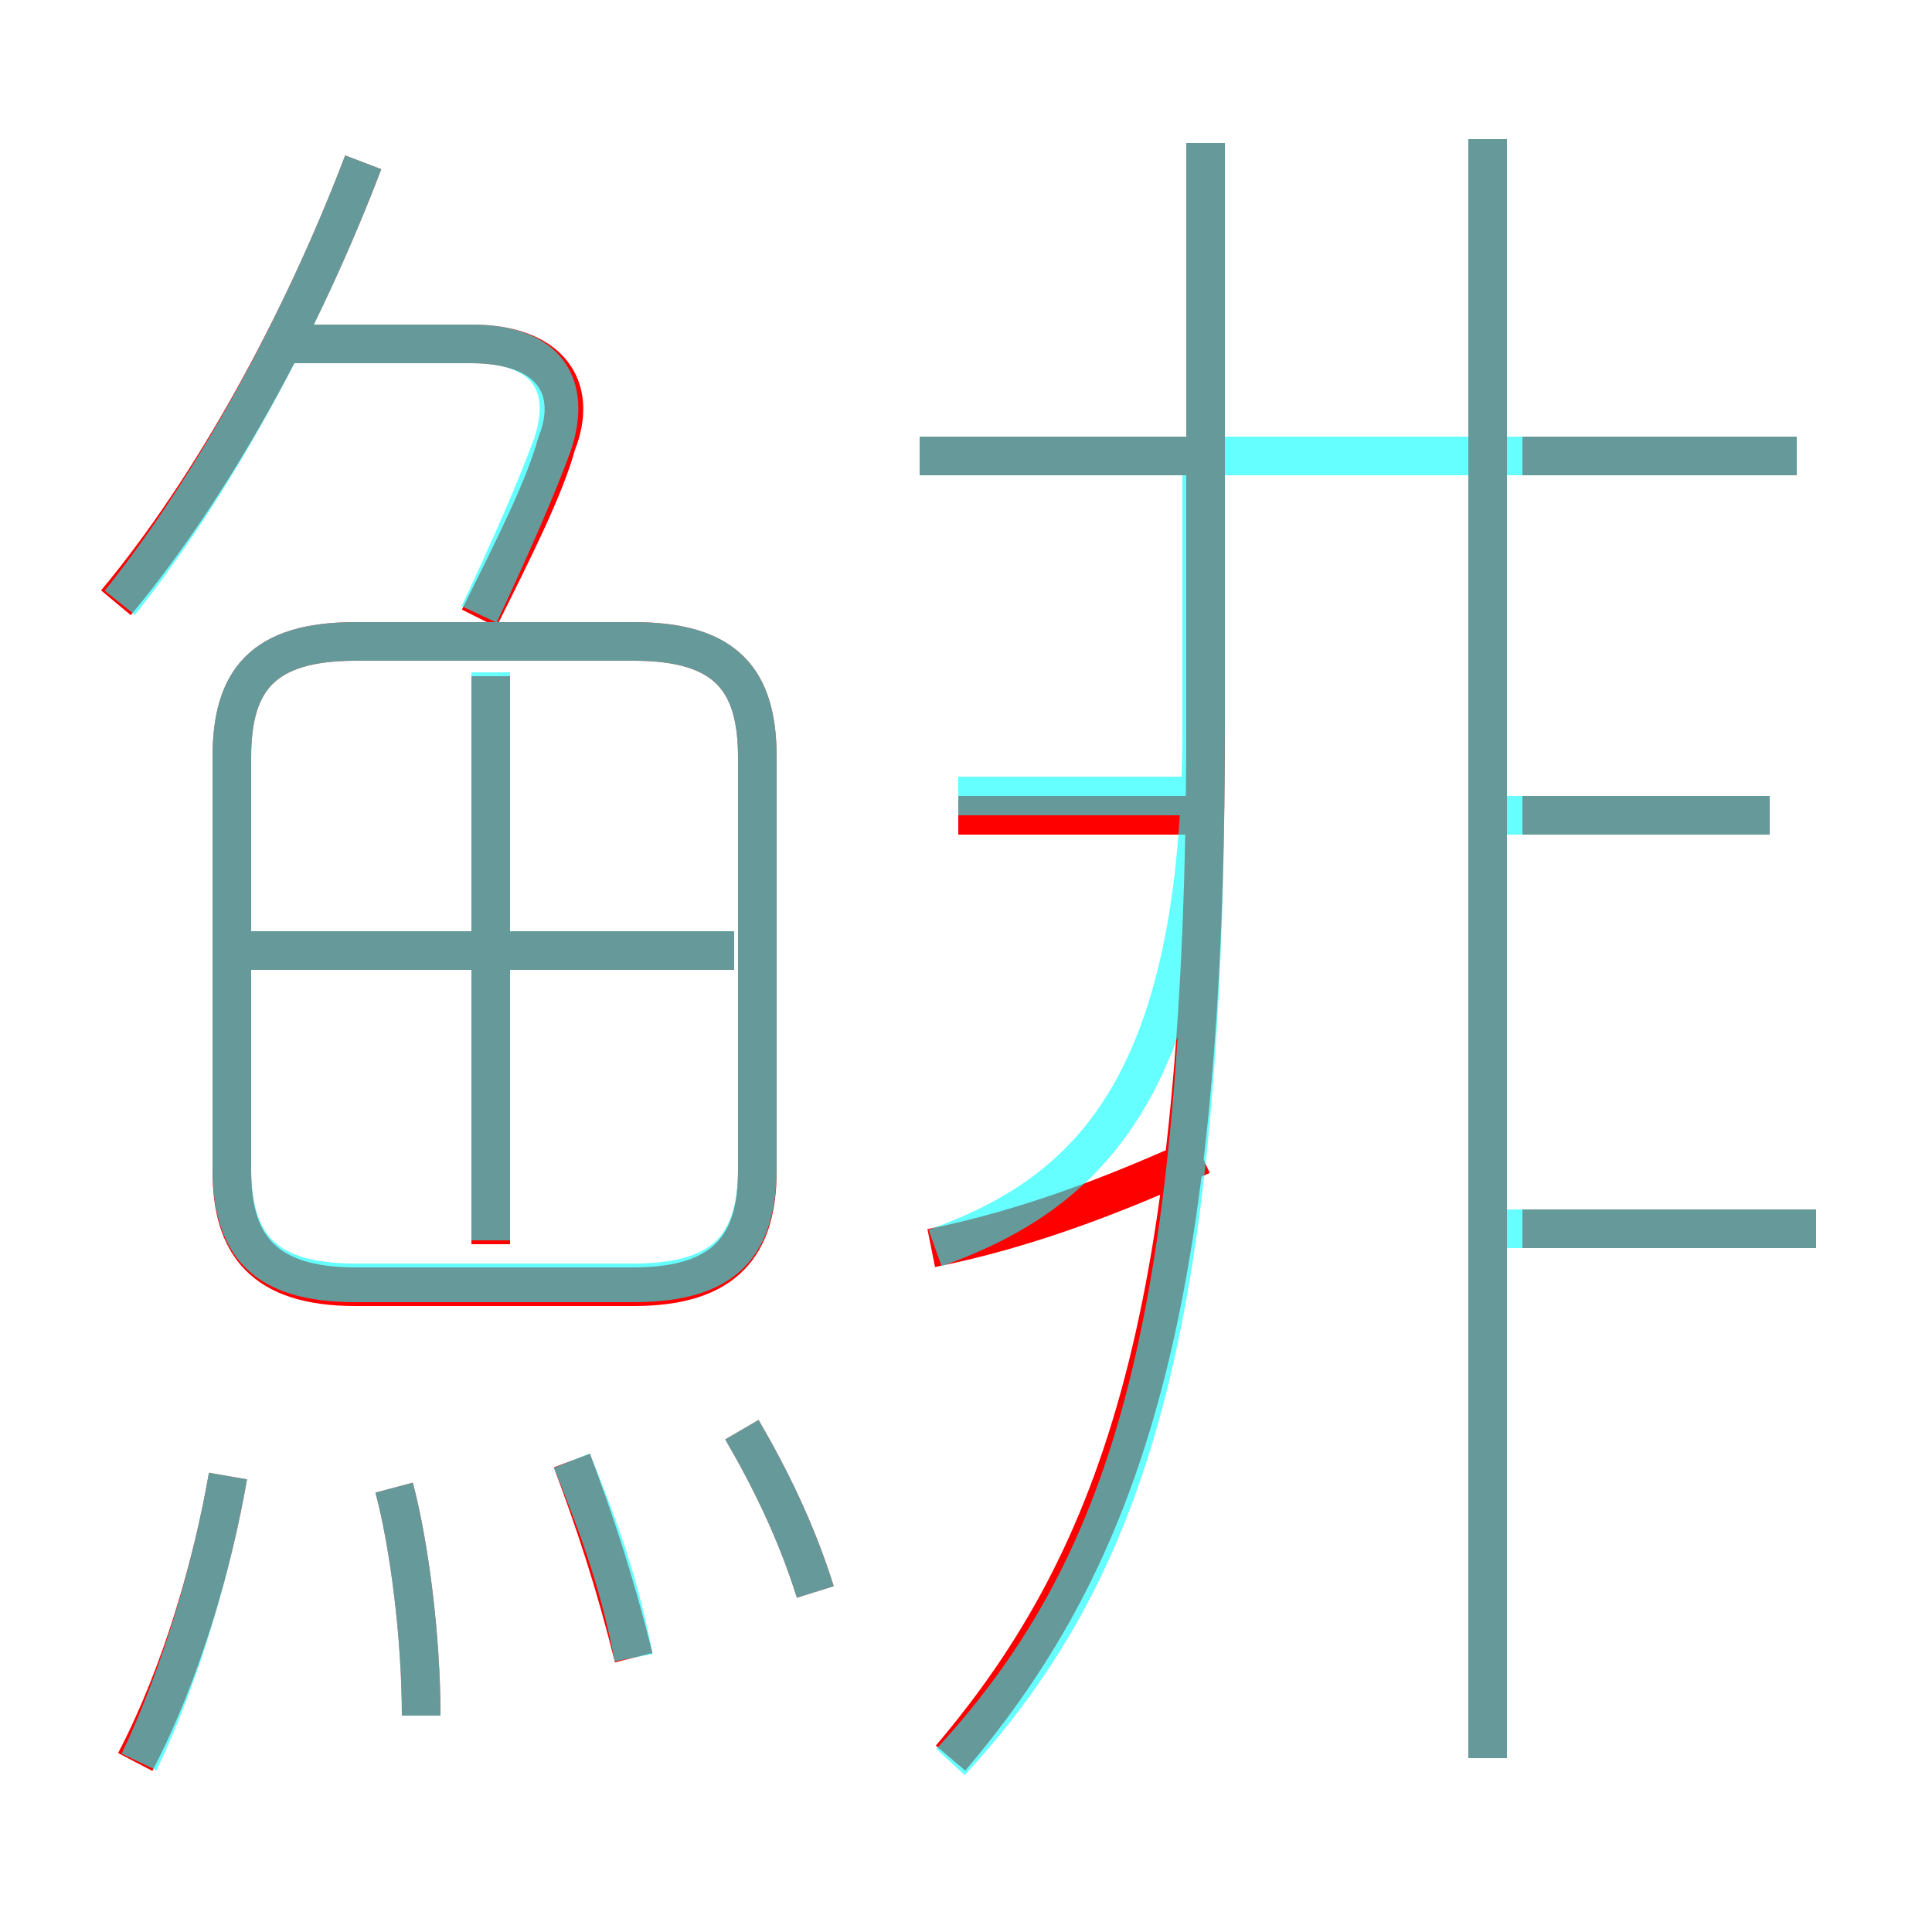 <?xml version='1.0' encoding='utf8'?>
<svg viewBox="0.0 -6.0 50.0 50.0" version="1.1" xmlns="http://www.w3.org/2000/svg">
<rect x="0.0" y="-6.0" width="50.0" height="50.0" fill="#333333" stroke="none"/>
<rect x="-1000" y="-1000" width="2000" height="2000" stroke="white" fill="white"/>
<g style="fill:none;stroke:rgba(255, 0, 0, 1);  stroke-width:1"><path d="M 24.6 1.5 C 29.1 -3.8 31.2 -10.2 31.2 -25.2 L 31.2 -40.3 M 3.5 1.6 C 4.7 -0.7 5.5 -3.5 5.9 -5.8 M 10.9 0.4 C 10.9 -1.6 10.6 -4.0 10.2 -5.5 M 16.4 -1.1 C 15.9 -3.1 15.4 -4.6 14.8 -6.2 M 21.1 -2.8 C 20.6 -4.4 19.9 -5.8 19.2 -7.0 M 19.6 -13.7 L 19.6 -24.4 C 19.6 -26.4 18.8 -27.4 16.4 -27.4 L 9.2 -27.4 C 6.8 -27.4 6.0 -26.4 6.0 -24.4 L 6.0 -13.7 C 6.0 -11.8 6.8 -10.7 9.2 -10.7 L 16.4 -10.7 C 18.8 -10.7 19.6 -11.8 19.6 -13.7 Z M 12.7 -11.8 L 12.7 -26.5 M 19.0 -19.4 L 6.2 -19.4 M 24.1 -11.7 C 26.6 -12.2 28.9 -13.1 31.1 -14.1 M 3.0 -28.4 C 5.5 -31.4 7.8 -35.6 9.4 -39.8 M 12.4 -28.0 C 13.3 -29.8 14.1 -31.4 14.4 -32.5 C 15.0 -34.0 14.2 -35.1 12.2 -35.1 L 7.4 -35.1 M 31.1 -22.9 L 24.8 -22.9 M 47.0 -12.2 L 39.4 -12.2 M 38.5 1.5 L 38.5 -40.4 M 31.1 -32.2 L 23.8 -32.2 M 45.8 -22.9 L 39.4 -22.9 M 46.5 -32.2 L 39.4 -32.2" transform="translate(0.0 38.0)" />
</g>
<g style="fill:none;stroke:rgba(0, 255, 255, 0.6);  stroke-width:1">
<path d="M 24.6 1.6 C 29.4 -3.6 31.2 -10.1 31.2 -25.2 L 31.2 -40.3 M 3.6 1.6 C 4.7 -0.7 5.5 -3.5 5.9 -5.8 M 10.9 0.4 C 10.9 -1.6 10.6 -4.0 10.2 -5.5 M 16.4 -1.1 C 16.0 -3.2 15.4 -4.7 14.8 -6.2 M 21.1 -2.8 C 20.6 -4.4 19.9 -5.8 19.2 -7.0 M 19.6 -13.8 L 19.6 -24.4 C 19.6 -26.4 18.8 -27.4 16.4 -27.4 L 9.2 -27.4 C 6.8 -27.4 6.0 -26.4 6.0 -24.4 L 6.0 -13.8 C 6.0 -11.8 6.8 -10.8 9.2 -10.8 L 16.4 -10.8 C 18.8 -10.8 19.6 -11.8 19.6 -13.8 Z M 12.7 -11.9 L 12.7 -26.6 M 19.0 -19.4 L 6.2 -19.4 M 3.1 -28.4 C 5.5 -31.4 7.8 -35.6 9.4 -39.8 M 12.4 -28.1 C 13.2 -29.8 13.9 -31.4 14.3 -32.5 C 14.8 -34.0 14.2 -35.1 12.2 -35.1 L 7.2 -35.1 M 24.2 -11.7 C 28.1 -13.1 31.1 -15.8 31.1 -25.2 L 31.1 -31.9 M 47.0 -12.2 L 38.5 -12.2 M 31.1 -23.4 L 24.8 -23.4 M 45.8 -22.9 L 38.5 -22.9 M 46.5 -32.2 L 23.8 -32.2 M 38.5 1.5 L 38.5 -40.4" transform="translate(0.0 38.0)" />
</g>
</svg>